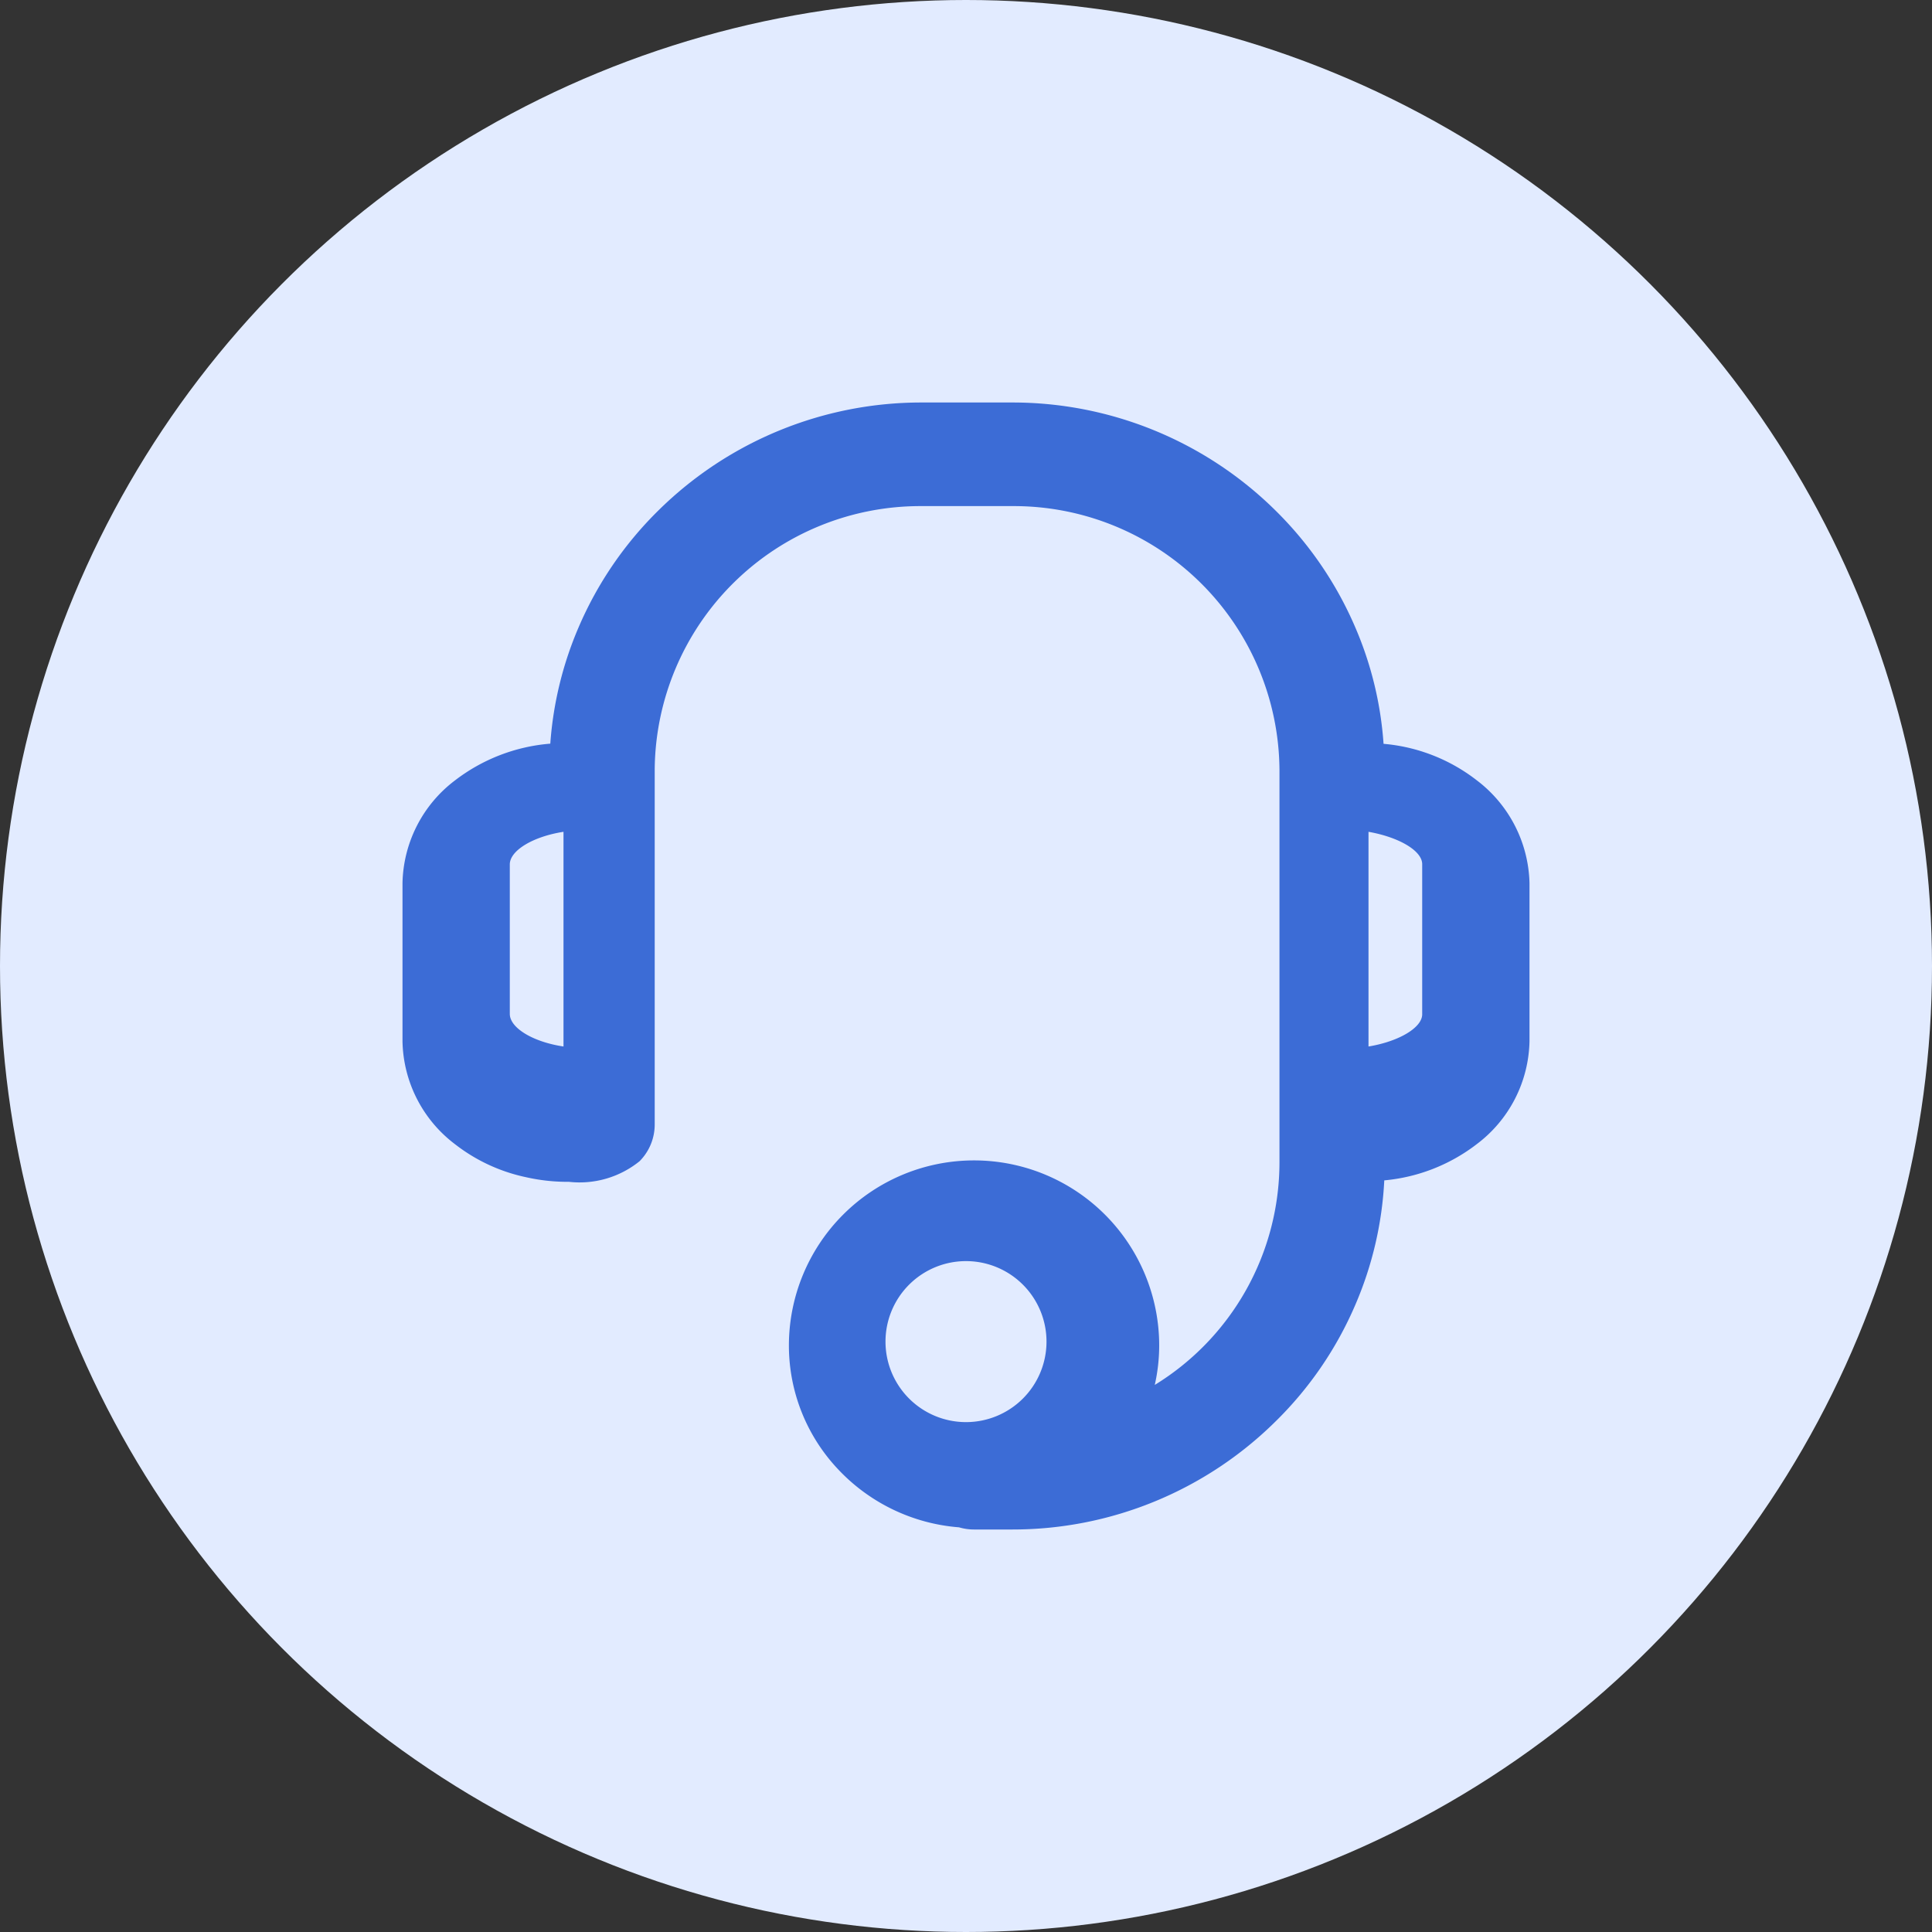 <svg xmlns="http://www.w3.org/2000/svg" width="24" height="24" viewBox="0 0 24 24">
  <rect x="0" y="0" width="24" height="24" fill="#333333" stroke="none"/>
  <g id="kefu" transform="translate(-248 -17)">
    <circle id="椭圆_1694" data-name="椭圆 1694" cx="12" cy="12" r="12" transform="translate(248 17)" fill="#e2ebff"/>
    <g id="组_884" data-name="组 884" transform="translate(253 22)">
      <g id="组_883" data-name="组 883">
        <path id="路径_3584" data-name="路径 3584" d="M7.576,14H7.1a.657.657,0,0,1-.187-.027,2.306,2.306,0,0,1-1.5-.719A2.24,2.24,0,0,1,4.8,11.715a2.3,2.3,0,0,1,4.6,0,2.239,2.239,0,0,1-.055.489A3.246,3.246,0,0,0,10.894,9.44V4.558A3.3,3.3,0,0,0,7.576,1.287H6.451A3.3,3.3,0,0,0,3.133,4.558V8.972a.646.646,0,0,1-.188.453,1.185,1.185,0,0,1-.878.256H2.026a2.326,2.326,0,0,1-.49-.057,2.16,2.16,0,0,1-.882-.409A1.64,1.64,0,0,1,0,7.936V5.972A1.639,1.639,0,0,1,.654,4.693a2.234,2.234,0,0,1,1.182-.455A4.461,4.461,0,0,1,2.19,2.787a4.549,4.549,0,0,1,.992-1.449A4.648,4.648,0,0,1,6.45,0H7.574a4.646,4.646,0,0,1,3.267,1.338,4.561,4.561,0,0,1,.992,1.449,4.424,4.424,0,0,1,.354,1.453,2.191,2.191,0,0,1,1.155.451A1.651,1.651,0,0,1,14,5.969V7.933a1.639,1.639,0,0,1-.654,1.279,2.21,2.21,0,0,1-1.15.451,4.463,4.463,0,0,1-.361,1.549,4.531,4.531,0,0,1-.992,1.448A4.643,4.643,0,0,1,7.576,14ZM7,10.666a1,1,0,1,0,1,1A1,1,0,0,0,7,10.666Zm5-5.333V8c.38-.063.667-.235.667-.4V5.735C12.667,5.569,12.38,5.4,12,5.333Zm-10,0c-.38.059-.667.233-.667.405V7.595c0,.174.287.348.667.405Z" fill="#3c6cd6"/>
      </g>
    </g>
  </g>
</svg>
